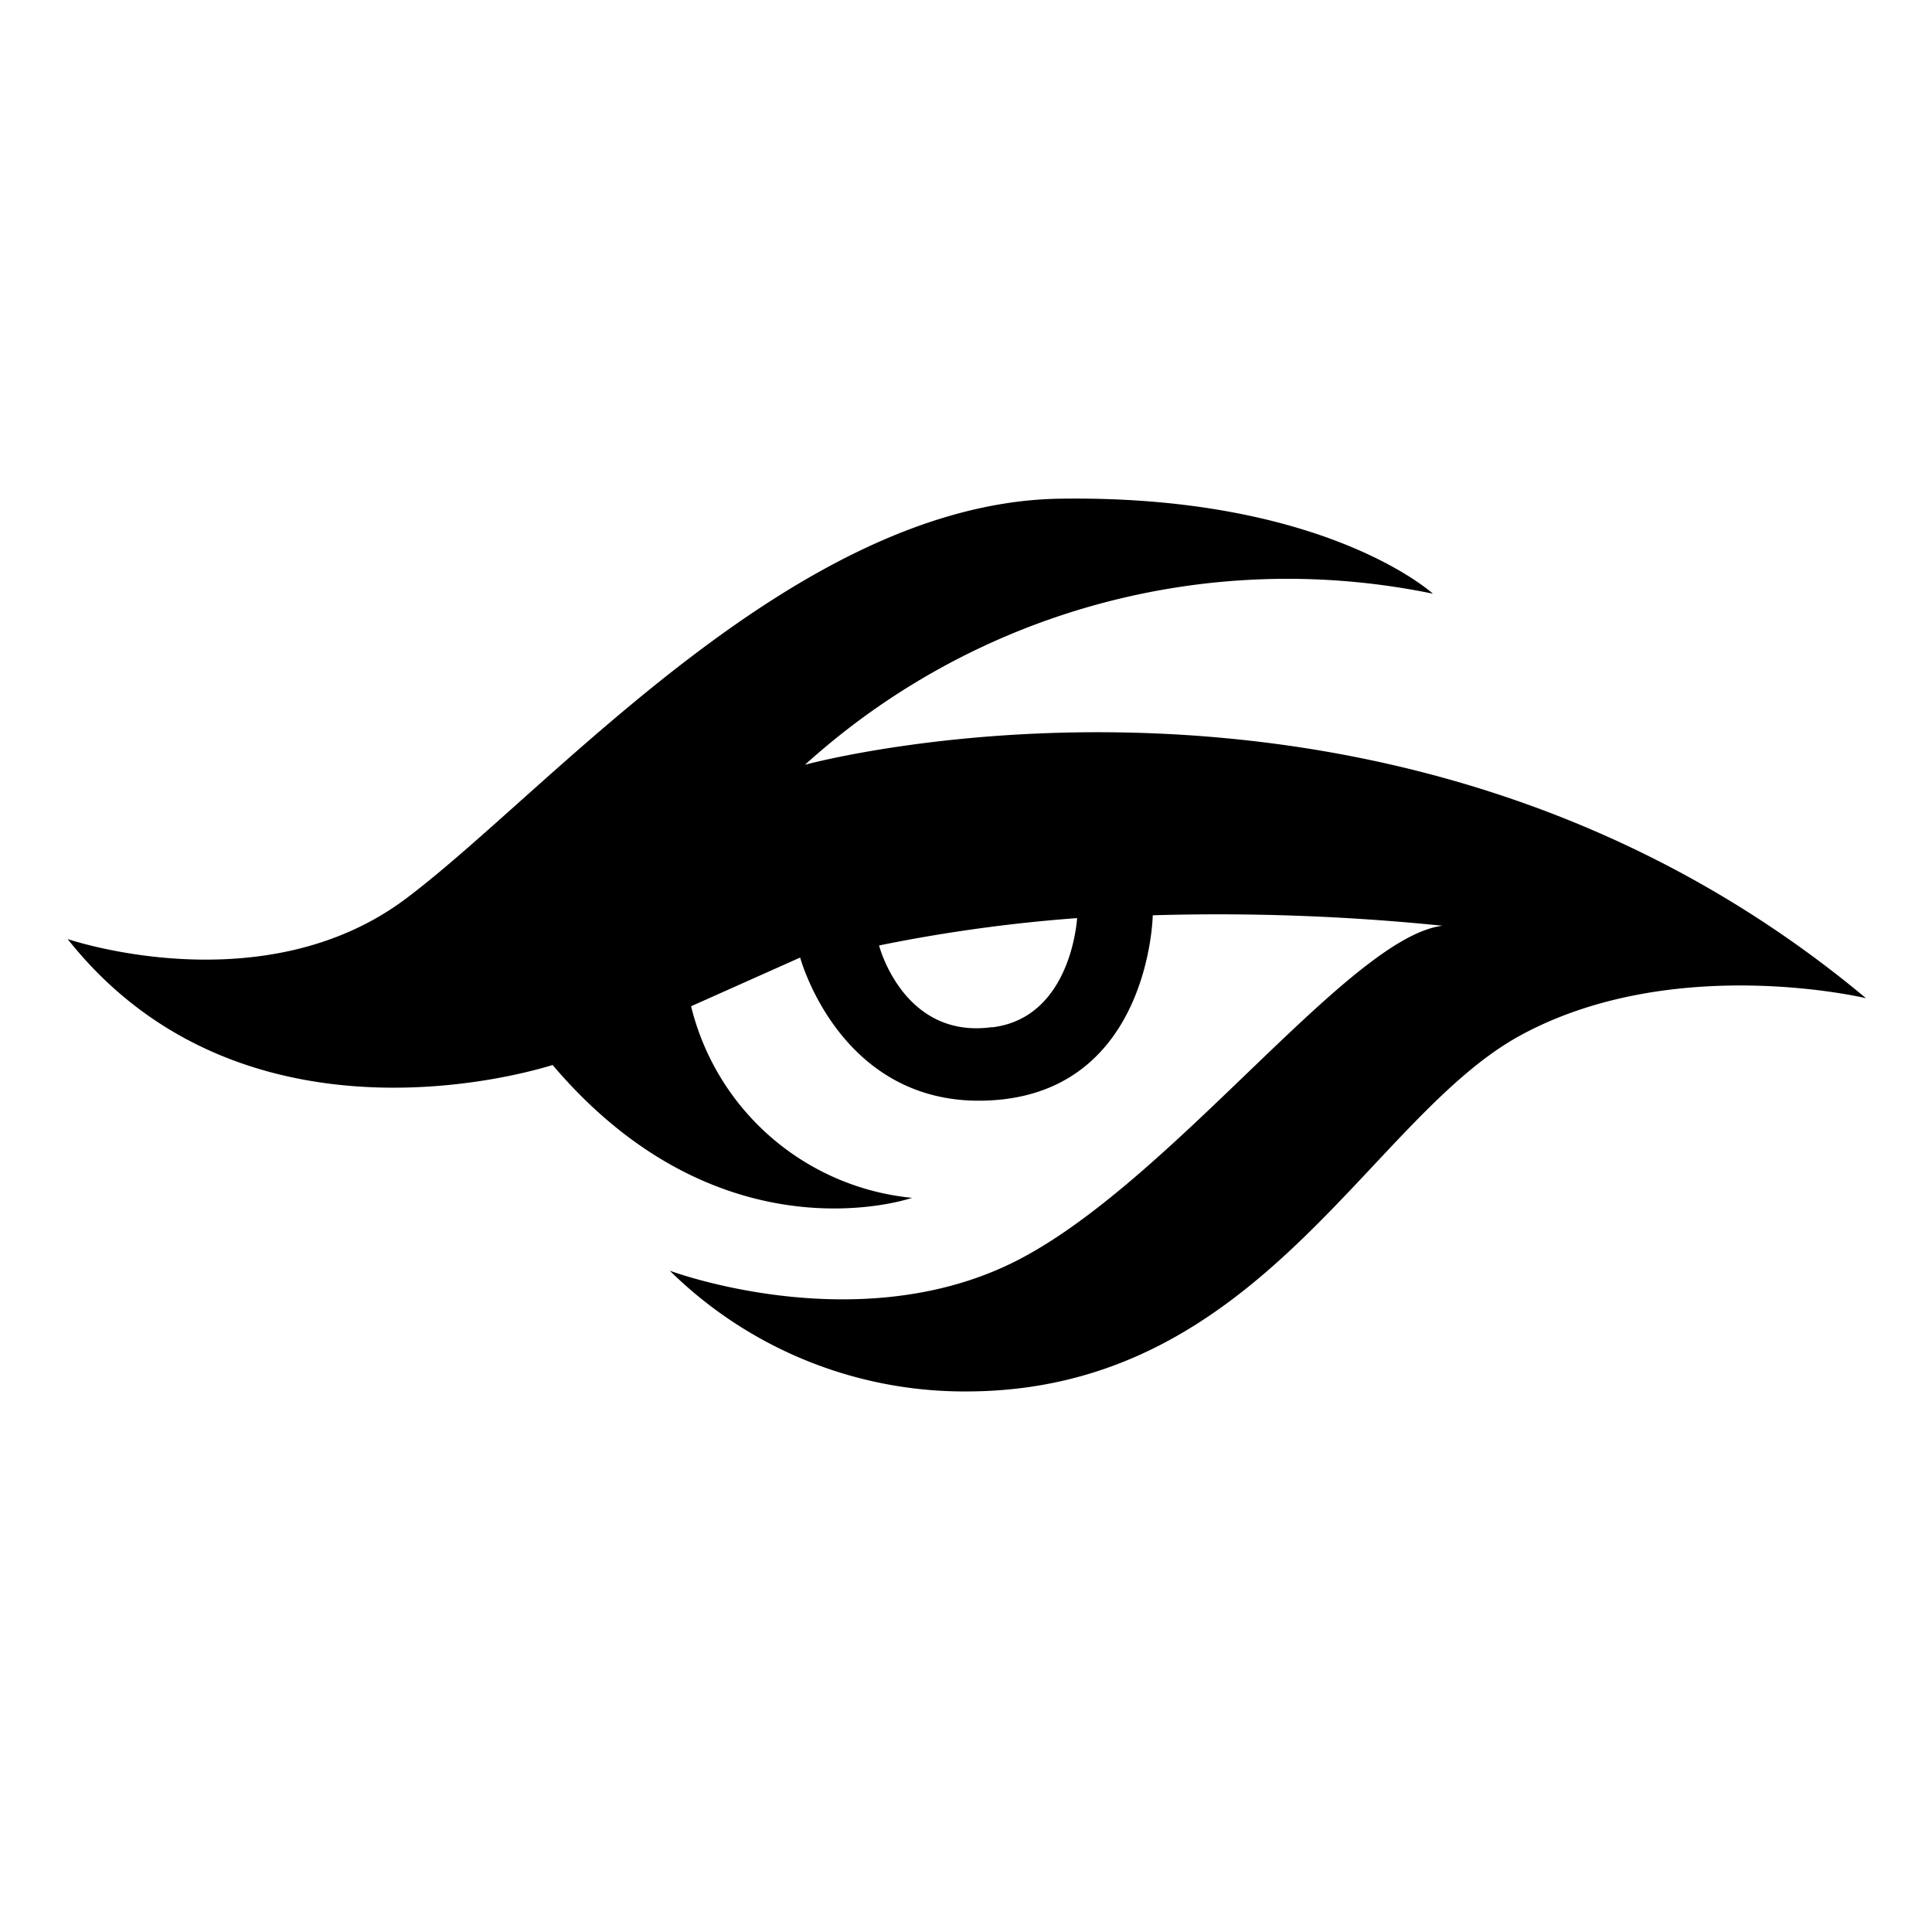 <svg xmlns="http://www.w3.org/2000/svg" width="48" height="48" viewBox="0 0 48 48"><path d="M1.68,23.33s4.85,1.66,8.4-1,9.66-9.84,16.25-9.94,9.27,2.36,9.27,2.36A17.86,17.86,0,0,0,20,19s14.63-4,26.36,5.8c0,0-4.76-1.14-8.56.91S31.32,34.57,24,34.57a10.43,10.43,0,0,1-7.36-3s4.56,1.71,8.46-.17S33.49,23.28,35.84,23a55.07,55.07,0,0,0-7.2-.26s-.07,4.29-3.9,4.59-4.86-3.54-4.86-3.54L17.17,25a6.28,6.28,0,0,0,5.49,4.76s-4.73,1.65-8.93-3.3C13.73,26.45,6.17,29,1.68,23.33Zm23,2.19c1.95-.26,2.08-2.71,2.08-2.71a39,39,0,0,0-4.92.68S22.44,25.82,24.64,25.52Z"/></svg>